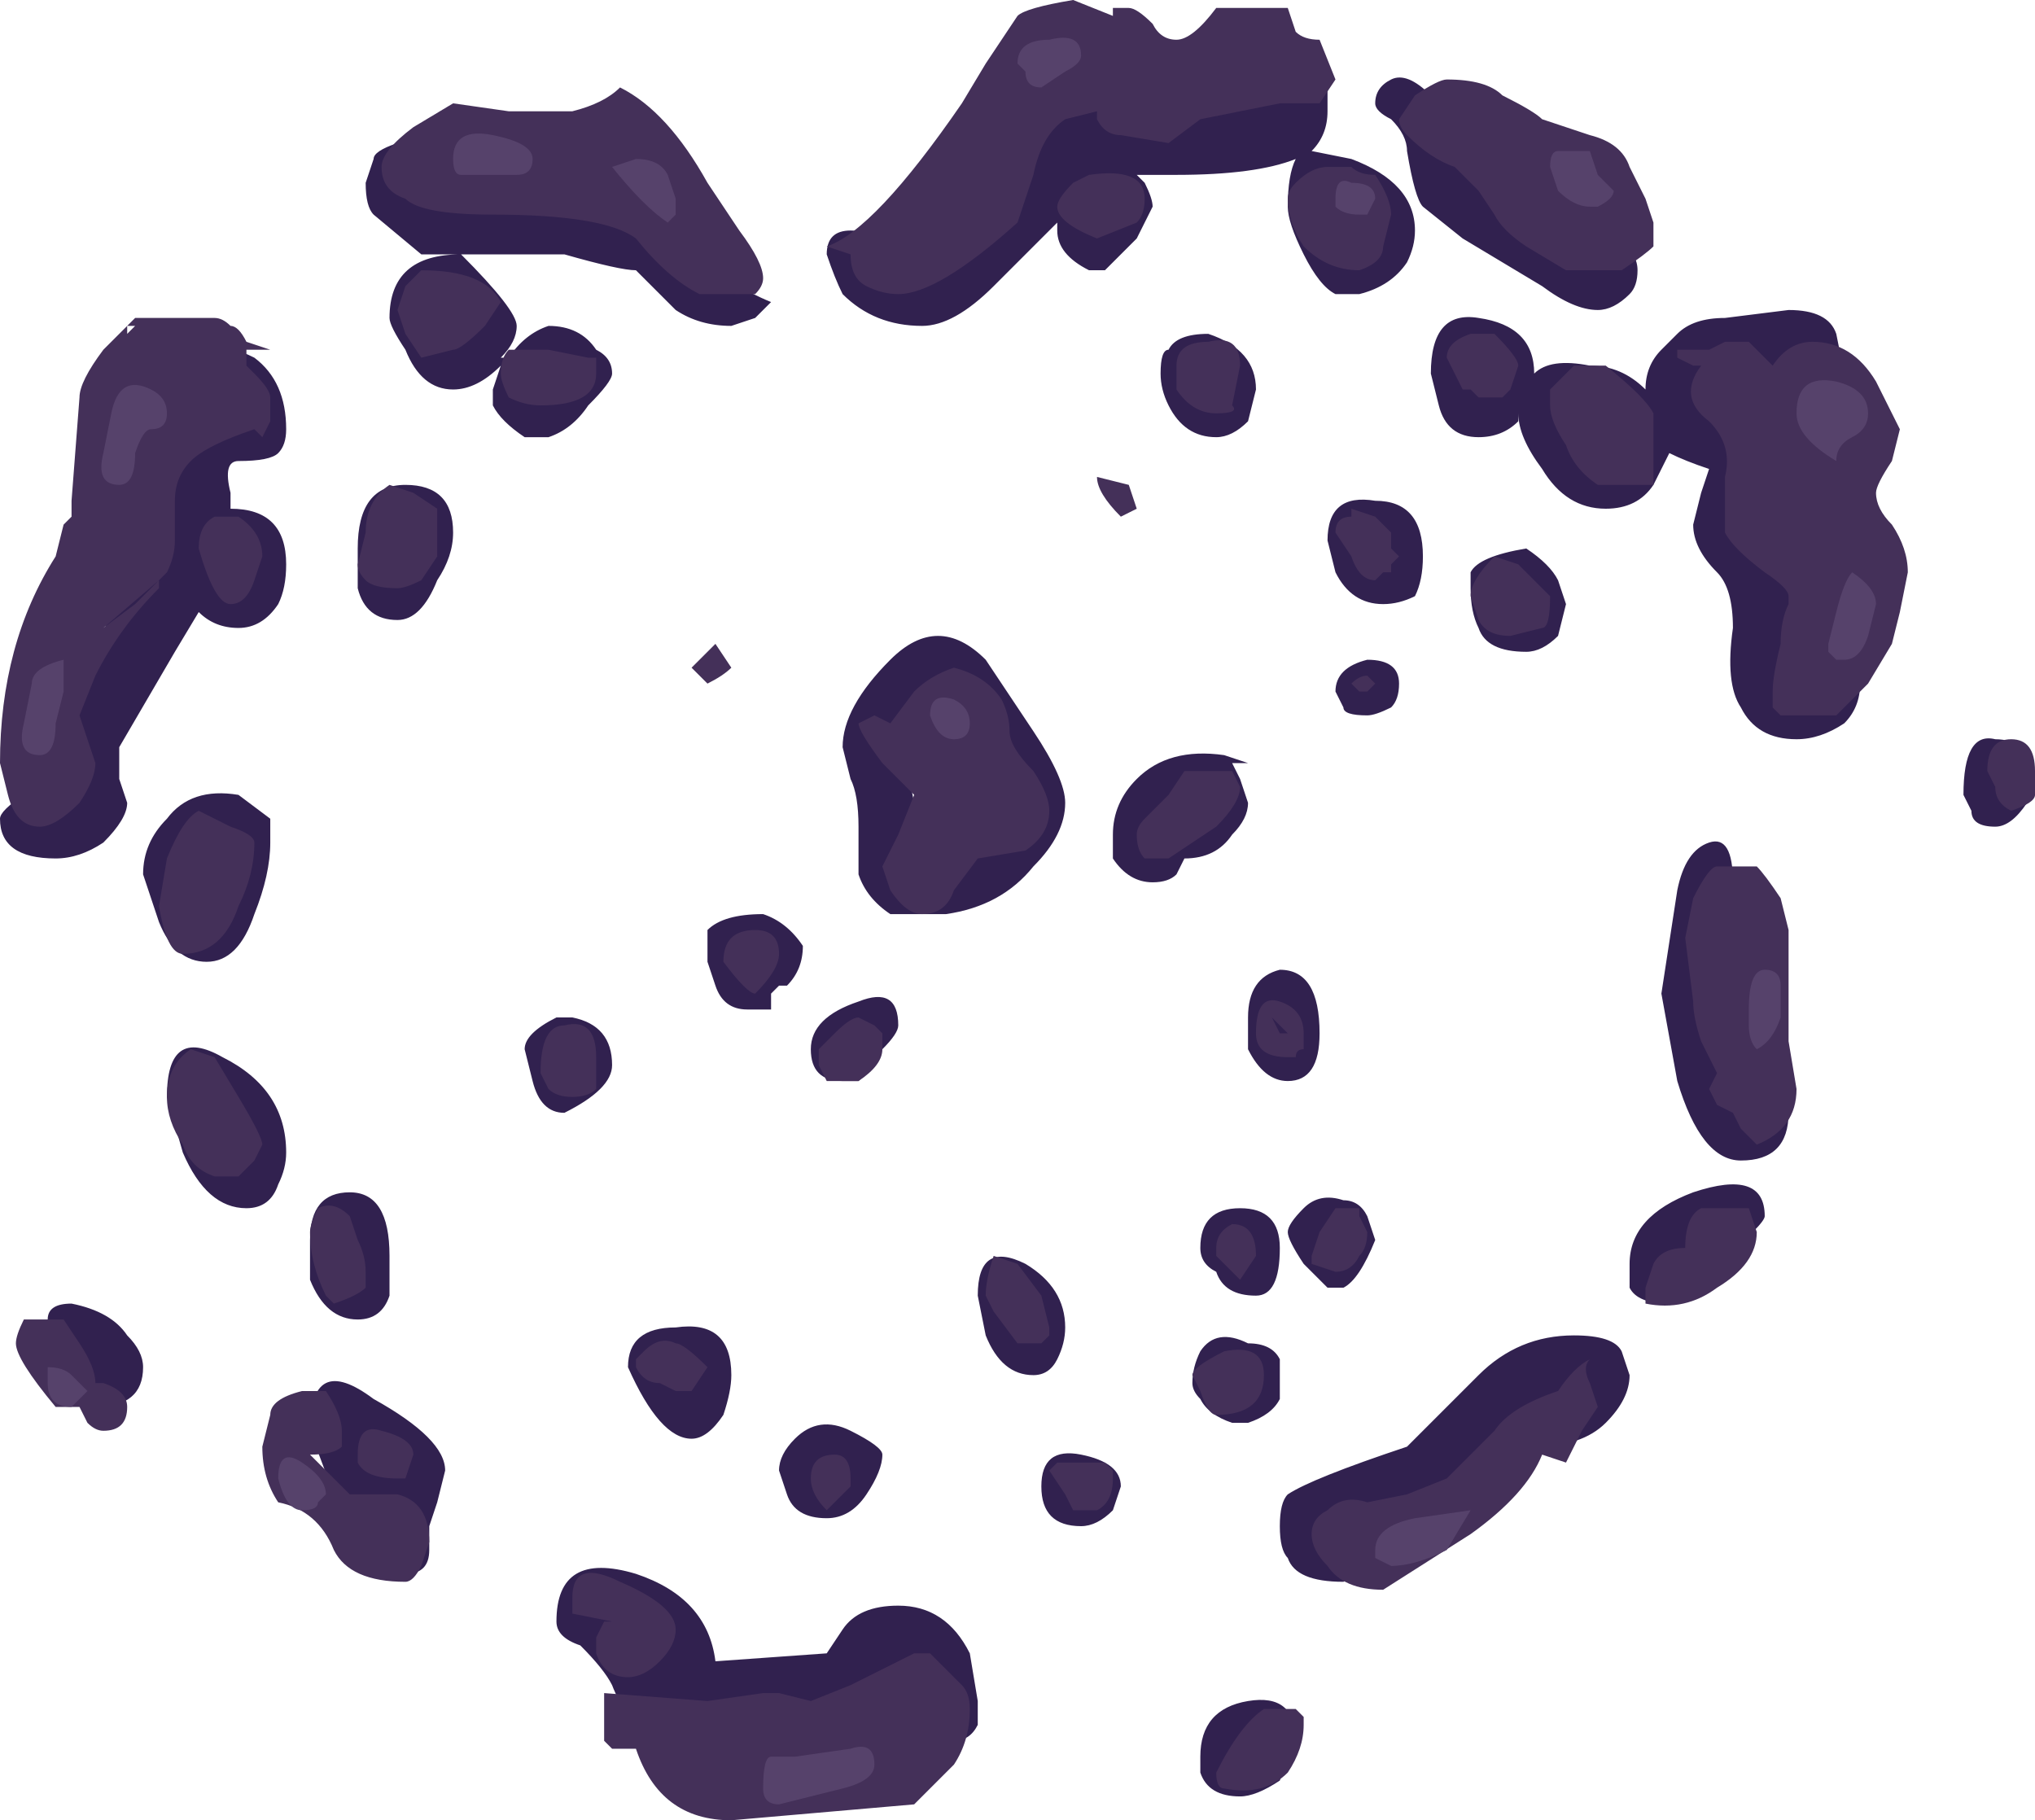 <?xml version="1.0" encoding="UTF-8" standalone="no"?>
<svg xmlns:ffdec="https://www.free-decompiler.com/flash" xmlns:xlink="http://www.w3.org/1999/xlink" ffdec:objectType="shape" height="11.45px" width="12.8px" xmlns="http://www.w3.org/2000/svg">
  <g transform="matrix(1.0, 0.0, 0.0, 1.0, 5.7, 5.15)">
    <path d="M2.95 -4.5 Q2.95 -4.6 3.05 -4.65 3.15 -4.7 3.3 -4.55 L4.2 -3.75 Q4.6 -3.65 4.6 -3.45 4.6 -3.35 4.55 -3.3 4.45 -3.2 4.35 -3.2 4.2 -3.2 4.0 -3.35 L3.5 -3.65 3.25 -3.85 Q3.2 -3.9 3.15 -4.2 3.15 -4.3 3.05 -4.4 2.95 -4.45 2.95 -4.5 M1.1 -4.65 L2.65 -4.6 2.65 -4.45 Q2.65 -4.3 2.55 -4.2 L2.8 -4.15 Q3.2 -4.0 3.2 -3.7 3.2 -3.6 3.15 -3.5 3.05 -3.35 2.85 -3.3 L2.7 -3.3 Q2.6 -3.35 2.5 -3.55 2.4 -3.75 2.4 -3.85 2.4 -4.05 2.45 -4.15 2.2 -4.05 1.7 -4.05 L1.45 -4.05 1.5 -4.0 Q1.55 -3.9 1.55 -3.85 L1.45 -3.65 1.25 -3.45 1.15 -3.45 Q0.95 -3.55 0.95 -3.7 L0.95 -3.75 0.55 -3.35 Q0.3 -3.1 0.1 -3.1 -0.2 -3.1 -0.4 -3.3 -0.45 -3.4 -0.5 -3.55 -0.5 -3.7 -0.35 -3.7 -0.25 -3.7 -0.2 -3.65 L1.1 -4.65 M2.2 -2.7 L2.15 -2.5 Q2.05 -2.4 1.95 -2.4 1.75 -2.4 1.65 -2.6 1.6 -2.7 1.6 -2.8 1.6 -2.95 1.65 -2.95 1.7 -3.05 1.9 -3.05 2.2 -2.95 2.2 -2.7 M0.05 -0.1 L0.4 -0.5 Q0.35 -0.6 0.4 -0.7 L0.3 -0.9 -0.1 -0.45 0.0 -0.35 0.05 -0.1 M0.8 -0.55 Q1.0 -0.25 1.0 -0.1 1.0 0.1 0.8 0.3 0.6 0.55 0.25 0.6 L-0.1 0.6 Q-0.25 0.5 -0.3 0.35 L-0.3 0.05 Q-0.3 -0.15 -0.35 -0.25 L-0.4 -0.45 Q-0.4 -0.7 -0.1 -1.0 0.2 -1.3 0.5 -1.0 L0.8 -0.55 M2.0 -0.4 L2.15 -0.35 2.05 -0.35 2.1 -0.25 2.15 -0.1 Q2.15 0.0 2.05 0.1 1.95 0.25 1.75 0.25 L1.7 0.35 Q1.65 0.4 1.55 0.4 1.4 0.4 1.3 0.25 L1.3 0.1 Q1.3 -0.1 1.45 -0.25 1.65 -0.45 2.0 -0.4 M2.7 -0.8 Q2.7 -0.95 2.9 -1.0 3.1 -1.0 3.1 -0.85 3.1 -0.75 3.05 -0.7 2.95 -0.65 2.9 -0.65 2.75 -0.65 2.75 -0.7 L2.7 -0.8 M2.65 -1.75 Q2.65 -2.05 2.95 -2.0 3.25 -2.0 3.25 -1.65 3.25 -1.5 3.2 -1.4 3.1 -1.35 3.0 -1.35 2.8 -1.35 2.7 -1.55 L2.65 -1.75 M5.2 -2.8 L5.65 -1.1 5.85 -1.1 Q5.95 -1.05 6.0 -1.0 L6.0 -0.85 Q6.0 -0.7 5.9 -0.6 5.75 -0.5 5.6 -0.5 5.35 -0.5 5.25 -0.7 5.15 -0.85 5.2 -1.2 5.2 -1.45 5.1 -1.55 4.95 -1.7 4.95 -1.85 L5.0 -2.05 5.05 -2.2 Q4.9 -2.25 4.8 -2.3 L4.7 -2.1 Q4.6 -1.95 4.4 -1.95 4.15 -1.95 4.0 -2.2 3.85 -2.4 3.85 -2.55 L3.85 -2.5 Q3.75 -2.4 3.6 -2.4 3.4 -2.4 3.35 -2.6 L3.3 -2.8 Q3.3 -3.2 3.6 -3.15 3.95 -3.1 3.95 -2.8 4.05 -2.9 4.3 -2.85 4.5 -2.85 4.65 -2.7 4.65 -2.85 4.75 -2.95 L4.85 -3.05 Q4.95 -3.15 5.15 -3.15 L5.55 -3.2 Q5.8 -3.2 5.85 -3.05 L5.9 -2.8 5.9 -2.75 5.75 -2.75 5.45 -2.7 5.2 -2.8 M3.9 -1.05 Q3.65 -1.05 3.6 -1.2 3.55 -1.3 3.55 -1.45 L3.55 -1.55 Q3.6 -1.65 3.9 -1.7 4.05 -1.6 4.1 -1.5 L4.15 -1.35 4.1 -1.15 Q4.0 -1.05 3.9 -1.05 M7.05 -0.1 Q6.95 0.05 6.85 0.05 6.7 0.05 6.7 -0.05 L6.65 -0.15 Q6.65 -0.55 6.85 -0.5 7.05 -0.5 7.05 -0.3 L7.05 -0.1 M5.15 0.65 L5.3 1.75 5.55 1.85 Q5.55 2.15 5.25 2.15 5.0 2.15 4.85 1.65 L4.75 1.1 4.85 0.45 Q4.9 0.2 5.05 0.15 5.2 0.1 5.2 0.4 L5.15 0.65 M4.2 3.25 Q4.45 3.25 4.5 3.35 L4.55 3.5 Q4.55 3.65 4.4 3.8 4.25 3.95 3.95 3.95 L2.9 4.35 2.7 4.4 Q2.8 4.5 3.0 4.5 L3.05 4.55 Q3.05 4.65 2.95 4.7 L2.75 4.8 Q2.45 4.8 2.4 4.65 2.35 4.6 2.35 4.45 2.35 4.3 2.4 4.25 2.55 4.15 3.15 3.95 L3.6 3.5 Q3.85 3.25 4.2 3.25 M2.95 2.65 Q2.85 2.9 2.75 2.95 L2.65 2.95 2.5 2.8 Q2.4 2.65 2.4 2.6 2.4 2.55 2.5 2.45 2.6 2.35 2.75 2.4 2.85 2.4 2.9 2.5 L2.95 2.65 M5.1 2.8 L4.8 3.05 Q4.6 3.05 4.55 2.95 L4.55 2.8 Q4.55 2.5 4.95 2.35 5.4 2.2 5.4 2.5 5.4 2.55 5.1 2.8 M2.4 1.65 Q2.25 1.65 2.15 1.45 L2.15 1.25 Q2.15 1.0 2.35 0.95 2.6 0.95 2.6 1.35 2.6 1.65 2.4 1.65 M0.95 3.4 Q0.9 3.5 0.8 3.5 0.6 3.5 0.5 3.25 L0.45 3.0 Q0.45 2.65 0.75 2.8 1.0 2.95 1.0 3.2 1.0 3.3 0.95 3.4 M1.85 2.7 Q1.85 2.45 2.1 2.45 2.35 2.45 2.35 2.7 2.35 3.0 2.2 3.0 2.0 3.0 1.95 2.85 1.85 2.8 1.85 2.7 M2.15 3.3 Q2.3 3.3 2.35 3.4 L2.35 3.65 Q2.3 3.75 2.15 3.8 L2.05 3.8 Q1.9 3.75 1.85 3.65 1.8 3.6 1.8 3.55 1.8 3.45 1.85 3.35 1.95 3.2 2.15 3.3 M1.35 4.2 L1.3 4.35 Q1.2 4.45 1.1 4.45 0.85 4.45 0.85 4.2 0.85 3.95 1.1 4.0 1.35 4.05 1.35 4.2 M0.45 5.7 Q0.4 5.8 0.3 5.8 L-0.8 5.75 -1.15 5.85 Q-1.7 5.85 -1.85 5.45 -1.9 5.35 -2.05 5.2 -2.2 5.15 -2.2 5.05 -2.2 4.6 -1.7 4.75 -1.25 4.9 -1.2 5.3 L-0.5 5.25 -0.4 5.1 Q-0.3 4.95 -0.05 4.95 0.25 4.95 0.4 5.25 L0.45 5.55 0.45 5.7 M2.35 6.05 Q2.2 6.15 2.1 6.15 1.9 6.15 1.85 6.0 L1.85 5.9 Q1.85 5.6 2.15 5.55 2.45 5.5 2.45 5.8 L2.35 6.05 M-2.7 -4.0 L-1.5 -3.65 Q-1.1 -3.35 -0.85 -3.25 L-0.95 -3.15 -1.1 -3.1 Q-1.3 -3.1 -1.45 -3.2 L-1.7 -3.45 Q-1.8 -3.45 -2.15 -3.55 L-3.05 -3.55 -3.35 -3.8 Q-3.4 -3.85 -3.4 -4.0 L-3.35 -4.15 Q-3.35 -4.2 -3.2 -4.25 -2.9 -4.25 -2.8 -4.15 L-2.7 -4.0 M-3.25 -3.15 Q-3.25 -3.55 -2.8 -3.55 -2.45 -3.2 -2.45 -3.1 -2.45 -3.0 -2.55 -2.9 L-2.5 -2.9 Q-2.4 -3.05 -2.25 -3.1 -2.05 -3.1 -1.95 -2.95 -1.85 -2.9 -1.85 -2.8 -1.85 -2.75 -2.0 -2.6 -2.1 -2.45 -2.25 -2.4 L-2.4 -2.4 Q-2.55 -2.5 -2.6 -2.6 L-2.6 -2.7 -2.55 -2.85 Q-2.7 -2.7 -2.85 -2.7 -3.05 -2.7 -3.15 -2.95 -3.25 -3.1 -3.25 -3.15 M-3.95 -2.3 Q-4.0 -2.25 -4.2 -2.25 -4.3 -2.25 -4.25 -2.05 L-4.25 -1.95 Q-3.9 -1.95 -3.9 -1.6 -3.9 -1.45 -3.95 -1.35 -4.05 -1.2 -4.2 -1.2 -4.35 -1.2 -4.45 -1.3 L-4.6 -1.05 -4.95 -0.45 -4.95 -0.25 -4.9 -0.1 Q-4.9 0.0 -5.05 0.15 -5.2 0.25 -5.35 0.25 -5.7 0.25 -5.7 0.0 -5.7 -0.05 -5.55 -0.15 L-5.35 -0.4 -4.75 -1.95 -4.45 -2.85 Q-4.4 -3.05 -4.1 -2.9 -3.9 -2.75 -3.9 -2.45 -3.9 -2.35 -3.95 -2.3 M-3.45 -1.7 Q-3.45 -2.1 -3.15 -2.1 -2.85 -2.1 -2.85 -1.8 -2.85 -1.65 -2.95 -1.5 -3.05 -1.25 -3.2 -1.25 -3.4 -1.25 -3.45 -1.45 L-3.45 -1.7 M-0.9 0.6 Q-0.75 0.65 -0.65 0.8 -0.65 0.95 -0.75 1.05 L-0.8 1.05 -0.85 1.1 -0.85 1.2 -1.0 1.2 Q-1.15 1.2 -1.2 1.05 L-1.25 0.9 -1.25 0.7 Q-1.15 0.6 -0.9 0.6 M-0.15 1.45 Q-0.25 1.6 -0.3 1.65 L-0.4 1.65 Q-0.6 1.65 -0.6 1.45 -0.6 1.25 -0.3 1.15 -0.05 1.05 -0.05 1.3 -0.05 1.35 -0.15 1.45 M-2.1 1.25 Q-1.85 1.3 -1.85 1.55 -1.85 1.7 -2.15 1.85 -2.3 1.85 -2.35 1.65 L-2.4 1.45 Q-2.4 1.35 -2.2 1.25 L-2.1 1.25 M-1.1 3.5 Q-1.1 3.6 -1.15 3.75 -1.25 3.9 -1.35 3.9 -1.55 3.9 -1.75 3.45 -1.75 3.2 -1.45 3.2 -1.1 3.15 -1.1 3.5 M-4.0 0.15 Q-4.0 0.35 -4.1 0.6 -4.2 0.9 -4.4 0.9 -4.6 0.9 -4.7 0.65 L-4.8 0.35 Q-4.8 0.15 -4.65 0.0 -4.5 -0.2 -4.2 -0.15 L-4.0 0.0 -4.0 0.15 M-4.9 3.25 Q-4.8 3.35 -4.8 3.45 -4.8 3.7 -5.1 3.7 -5.3 3.7 -5.4 3.5 L-5.4 3.15 Q-5.4 3.05 -5.25 3.05 -5.0 3.1 -4.9 3.25 M-3.95 2.3 Q-4.0 2.45 -4.15 2.45 -4.4 2.45 -4.55 2.1 L-4.65 1.75 Q-4.65 1.3 -4.3 1.5 -3.9 1.7 -3.9 2.1 -3.9 2.2 -3.95 2.3 M-3.25 3.0 Q-3.3 3.15 -3.45 3.15 -3.65 3.15 -3.75 2.9 L-3.75 2.65 Q-3.75 2.35 -3.5 2.35 -3.25 2.35 -3.25 2.75 L-3.25 3.0 M-3.0 4.45 Q-3.0 4.55 -3.0 4.6 -3.0 4.75 -3.15 4.75 L-3.6 4.25 -3.75 3.85 Q-3.75 3.35 -3.35 3.65 -2.9 3.9 -2.9 4.1 L-2.95 4.3 -3.0 4.45 M-0.35 3.85 Q-0.15 3.95 -0.15 4.0 -0.15 4.1 -0.25 4.25 -0.35 4.4 -0.5 4.4 -0.7 4.4 -0.75 4.25 L-0.8 4.1 Q-0.8 4.0 -0.7 3.9 -0.55 3.75 -0.35 3.85" fill="#31214f" fill-rule="evenodd" stroke="none"/>
    <path d="M3.2 -4.55 Q3.35 -4.65 3.4 -4.65 3.65 -4.65 3.75 -4.55 3.95 -4.45 4.0 -4.4 L4.3 -4.3 Q4.5 -4.25 4.55 -4.1 L4.65 -3.9 4.7 -3.75 4.7 -3.6 Q4.65 -3.55 4.5 -3.45 L4.15 -3.45 3.9 -3.6 Q3.75 -3.7 3.7 -3.8 L3.6 -3.95 3.45 -4.1 Q3.3 -4.15 3.15 -4.3 3.1 -4.35 3.1 -4.4 L3.2 -4.55 M3.0 -3.6 Q3.0 -3.5 2.85 -3.45 2.65 -3.45 2.5 -3.6 2.4 -3.75 2.4 -3.9 2.4 -3.95 2.45 -4.0 2.55 -4.1 2.65 -4.1 L2.8 -4.1 Q2.85 -4.05 2.95 -4.05 3.05 -3.9 3.05 -3.8 L3.0 -3.6 M1.4 -5.1 Q1.45 -5.1 1.55 -5.0 1.6 -4.9 1.7 -4.9 1.8 -4.9 1.95 -5.1 L2.4 -5.1 2.45 -4.95 Q2.5 -4.9 2.6 -4.9 L2.7 -4.65 2.6 -4.5 2.35 -4.5 1.85 -4.4 1.65 -4.25 1.35 -4.3 Q1.25 -4.3 1.2 -4.4 L1.2 -4.45 1.0 -4.4 Q0.85 -4.3 0.8 -4.05 L0.7 -3.75 Q0.2 -3.3 -0.05 -3.3 -0.15 -3.3 -0.25 -3.35 -0.35 -3.4 -0.35 -3.55 L-0.5 -3.6 Q-0.2 -3.7 0.35 -4.5 L0.5 -4.75 0.7 -5.05 Q0.75 -5.1 1.05 -5.15 L1.3 -5.05 1.3 -5.1 1.4 -5.1 M0.95 -3.85 Q0.95 -3.9 1.05 -4.0 L1.15 -4.05 Q1.5 -4.1 1.5 -3.9 1.5 -3.8 1.45 -3.75 L1.2 -3.65 Q0.95 -3.75 0.95 -3.85 M1.9 -3.0 Q2.1 -3.05 2.1 -2.85 L2.05 -2.6 Q2.1 -2.55 1.95 -2.55 1.8 -2.55 1.7 -2.7 1.7 -2.75 1.7 -2.85 1.7 -3.0 1.9 -3.0 M2.8 -1.95 L2.95 -1.9 3.05 -1.8 3.05 -1.7 3.1 -1.65 3.05 -1.6 3.05 -1.55 3.0 -1.55 2.95 -1.5 Q2.85 -1.5 2.8 -1.65 L2.7 -1.8 Q2.7 -1.9 2.8 -1.9 L2.8 -1.95 M1.35 -1.9 Q1.2 -2.05 1.2 -2.15 L1.4 -2.1 1.45 -1.95 1.35 -1.9 M0.65 -0.55 Q0.65 -0.45 0.8 -0.3 0.9 -0.15 0.9 -0.05 0.9 0.1 0.75 0.2 L0.45 0.25 0.3 0.45 Q0.25 0.6 0.1 0.6 0.0 0.6 -0.1 0.45 L-0.15 0.3 -0.05 0.1 0.05 -0.15 -0.15 -0.35 Q-0.3 -0.55 -0.3 -0.6 L-0.2 -0.65 -0.1 -0.6 0.05 -0.8 Q0.15 -0.9 0.3 -0.95 0.5 -0.9 0.6 -0.75 0.65 -0.65 0.65 -0.55 M2.8 -0.85 Q2.85 -0.9 2.9 -0.9 L2.95 -0.85 2.9 -0.8 2.85 -0.8 2.8 -0.85 M1.65 -0.15 L1.75 -0.3 2.05 -0.3 2.1 -0.2 Q2.1 -0.1 1.95 0.05 L1.65 0.25 1.5 0.25 Q1.45 0.2 1.45 0.1 1.45 0.05 1.5 0.0 L1.65 -0.15 M5.7 -3.0 Q5.95 -3.0 6.1 -2.75 L6.25 -2.45 6.2 -2.25 Q6.1 -2.1 6.1 -2.05 6.1 -1.95 6.2 -1.85 6.3 -1.7 6.3 -1.55 L6.25 -1.3 6.2 -1.1 6.05 -0.85 5.85 -0.65 5.5 -0.65 5.45 -0.7 Q5.45 -0.75 5.45 -0.8 5.45 -0.9 5.5 -1.1 5.5 -1.25 5.55 -1.35 L5.55 -1.4 Q5.55 -1.45 5.4 -1.55 5.2 -1.7 5.15 -1.8 L5.15 -2.15 Q5.2 -2.35 5.05 -2.5 4.85 -2.65 5.0 -2.85 L4.95 -2.85 4.85 -2.9 4.85 -2.95 5.05 -2.95 5.15 -3.0 5.3 -3.0 5.45 -2.85 Q5.55 -3.0 5.7 -3.0 M4.35 -2.1 Q4.2 -2.2 4.15 -2.35 4.05 -2.5 4.05 -2.6 L4.05 -2.7 4.2 -2.85 4.4 -2.85 Q4.65 -2.65 4.7 -2.55 L4.7 -2.1 4.35 -2.1 M3.75 -2.65 L3.6 -2.65 3.55 -2.7 3.5 -2.7 3.4 -2.9 Q3.4 -3.0 3.55 -3.05 L3.7 -3.05 Q3.85 -2.9 3.85 -2.85 L3.8 -2.7 3.75 -2.65 M3.85 -1.6 L4.05 -1.4 Q4.05 -1.2 4.0 -1.2 L3.8 -1.15 Q3.65 -1.15 3.6 -1.25 L3.55 -1.4 Q3.55 -1.5 3.7 -1.65 L3.85 -1.6 M6.8 -0.3 Q6.8 -0.5 6.95 -0.5 7.1 -0.5 7.1 -0.3 L7.1 -0.15 Q7.1 -0.1 6.95 -0.05 6.85 -0.1 6.85 -0.2 L6.8 -0.3 M5.55 0.7 L5.55 1.4 5.6 1.7 Q5.6 1.95 5.35 2.05 L5.25 1.95 5.2 1.85 5.1 1.8 5.05 1.7 5.1 1.6 5.0 1.4 Q4.95 1.25 4.95 1.15 L4.9 0.75 4.95 0.5 Q5.05 0.3 5.1 0.3 L5.35 0.3 Q5.4 0.35 5.5 0.5 L5.55 0.7 M5.35 2.6 Q5.35 2.8 5.1 2.95 4.9 3.1 4.65 3.05 L4.65 2.95 4.7 2.8 Q4.75 2.7 4.9 2.7 4.9 2.5 5.0 2.45 L5.3 2.45 5.35 2.6 M2.5 1.45 Q2.45 1.45 2.45 1.5 L2.4 1.5 Q2.2 1.5 2.2 1.35 2.2 1.1 2.35 1.15 2.5 1.2 2.5 1.35 L2.5 1.45 M2.4 1.35 L2.3 1.25 2.35 1.35 2.4 1.35 M0.5 3.0 Q0.5 2.9 0.55 2.75 L0.7 2.8 0.85 3.0 0.9 3.2 0.9 3.25 0.85 3.3 0.7 3.3 0.55 3.1 0.5 3.0 M2.85 2.5 L2.9 2.6 Q2.9 2.7 2.85 2.75 2.8 2.85 2.7 2.85 L2.55 2.8 2.55 2.75 2.6 2.6 2.7 2.45 2.85 2.45 2.85 2.5 M2.0 3.35 Q2.25 3.3 2.25 3.5 2.25 3.75 1.95 3.75 1.9 3.75 1.85 3.6 L1.8 3.5 Q1.8 3.45 2.0 3.35 M1.95 2.75 L1.95 2.7 Q1.95 2.6 2.05 2.55 2.2 2.55 2.2 2.75 L2.1 2.9 1.95 2.75 M2.65 4.35 Q2.75 4.25 2.9 4.3 L3.15 4.25 3.4 4.15 3.7 3.85 Q3.8 3.7 4.1 3.6 4.2 3.45 4.3 3.4 4.25 3.45 4.3 3.55 L4.35 3.7 4.25 3.85 4.15 4.05 4.0 4.0 Q3.9 4.25 3.55 4.5 L3.0 4.85 Q2.75 4.85 2.65 4.7 2.55 4.6 2.55 4.5 2.55 4.4 2.65 4.35 M1.0 4.25 L0.9 4.1 0.95 4.05 1.25 4.05 1.3 4.1 1.3 4.15 Q1.3 4.3 1.2 4.35 L1.05 4.35 1.0 4.25 M0.15 5.25 L0.35 5.45 Q0.4 5.5 0.4 5.6 0.4 5.8 0.3 5.95 L0.05 6.2 -1.1 6.3 Q-1.55 6.3 -1.7 5.85 L-1.85 5.85 -1.9 5.8 -1.9 5.5 -1.25 5.55 -0.9 5.5 -0.8 5.5 -0.6 5.55 -0.35 5.45 0.05 5.25 0.15 5.25 M2.45 5.6 L2.5 5.65 2.5 5.7 Q2.5 5.85 2.4 6.0 2.25 6.15 2.0 6.1 1.95 6.1 1.95 6.0 2.1 5.7 2.25 5.6 L2.45 5.6 M-1.8 -4.6 Q-1.5 -4.45 -1.25 -4.0 L-1.05 -3.7 Q-0.9 -3.5 -0.9 -3.4 -0.9 -3.35 -0.95 -3.3 L-1.3 -3.3 Q-1.5 -3.4 -1.7 -3.65 -1.9 -3.8 -2.6 -3.8 -3.05 -3.8 -3.15 -3.9 -3.3 -3.95 -3.3 -4.1 -3.3 -4.2 -3.1 -4.35 L-2.85 -4.5 -2.5 -4.45 -2.1 -4.45 Q-1.9 -4.5 -1.8 -4.6 M-3.05 -3.45 Q-2.65 -3.45 -2.55 -3.25 L-2.65 -3.1 Q-2.8 -2.95 -2.85 -2.95 L-3.05 -2.9 -3.15 -3.05 -3.2 -3.2 -3.15 -3.35 -3.05 -3.45 M-4.15 -3.0 L-4.0 -2.95 -4.15 -2.95 -4.15 -2.85 -4.1 -2.8 Q-4.0 -2.7 -4.0 -2.65 L-4.0 -2.5 -4.05 -2.4 -4.1 -2.45 Q-4.4 -2.35 -4.5 -2.25 -4.6 -2.15 -4.6 -2.0 L-4.6 -1.75 Q-4.6 -1.65 -4.65 -1.55 L-4.85 -1.35 -5.05 -1.2 -4.7 -1.5 -4.7 -1.45 Q-4.95 -1.2 -5.1 -0.9 L-5.2 -0.65 -5.1 -0.35 Q-5.1 -0.25 -5.2 -0.1 -5.35 0.05 -5.45 0.05 -5.6 0.05 -5.65 -0.15 L-5.7 -0.35 Q-5.7 -1.1 -5.35 -1.65 L-5.3 -1.85 -5.25 -1.9 -5.25 -2.0 -5.2 -2.65 Q-5.2 -2.75 -5.05 -2.95 L-4.85 -3.15 -4.35 -3.15 Q-4.3 -3.15 -4.25 -3.1 -4.2 -3.1 -4.15 -3.0 M-4.25 -2.9 L-4.25 -2.9 M-3.25 -2.1 L-3.1 -2.05 -2.95 -1.95 -2.95 -1.65 -3.05 -1.5 Q-3.15 -1.45 -3.2 -1.45 -3.35 -1.45 -3.4 -1.5 -3.45 -1.55 -3.45 -1.6 L-3.4 -1.8 Q-3.4 -2.0 -3.25 -2.1 M-4.85 -3.1 L-4.9 -3.1 -4.9 -3.05 -4.85 -3.1 M-5.2 -0.35 L-5.2 -0.35 M-4.25 -1.35 Q-4.35 -1.35 -4.45 -1.7 -4.45 -1.85 -4.35 -1.9 L-4.2 -1.9 Q-4.05 -1.8 -4.05 -1.65 L-4.1 -1.5 Q-4.15 -1.35 -4.25 -1.35 M-1.95 -2.9 L-1.95 -2.8 Q-1.95 -2.6 -2.3 -2.6 -2.4 -2.6 -2.5 -2.65 -2.55 -2.75 -2.55 -2.8 -2.55 -2.9 -2.5 -2.95 L-2.25 -2.95 -2.0 -2.9 -1.95 -2.9 M-1.1 -0.95 Q-1.15 -0.9 -1.25 -0.85 L-1.35 -0.95 -1.2 -1.1 -1.1 -0.95 M-0.8 0.85 Q-0.8 0.95 -0.95 1.1 -1.0 1.1 -1.15 0.9 -1.15 0.7 -0.95 0.7 -0.8 0.7 -0.8 0.85 M-0.2 1.3 L-0.15 1.35 -0.15 1.45 Q-0.15 1.55 -0.3 1.65 L-0.5 1.65 -0.55 1.55 -0.55 1.45 -0.45 1.35 Q-0.35 1.25 -0.3 1.25 L-0.2 1.3 M-1.95 1.7 Q-2.0 1.75 -2.1 1.75 -2.2 1.75 -2.25 1.7 L-2.3 1.6 Q-2.3 1.3 -2.15 1.3 -1.95 1.25 -1.95 1.5 -1.95 1.65 -1.95 1.7 M-1.7 3.4 L-1.65 3.35 Q-1.55 3.25 -1.45 3.3 -1.4 3.3 -1.25 3.45 L-1.35 3.6 -1.45 3.6 -1.55 3.55 Q-1.65 3.55 -1.7 3.45 L-1.7 3.4 M-4.2 0.55 Q-4.3 0.85 -4.55 0.85 -4.65 0.85 -4.7 0.55 L-4.65 0.25 Q-4.55 0.0 -4.45 -0.05 L-4.25 0.05 Q-4.1 0.1 -4.1 0.15 -4.1 0.35 -4.2 0.55 M-4.35 1.5 L-4.2 1.75 Q-4.05 2.0 -4.05 2.05 L-4.1 2.15 -4.2 2.25 -4.35 2.25 Q-4.5 2.2 -4.55 2.05 -4.65 1.9 -4.65 1.75 -4.65 1.55 -4.5 1.45 L-4.35 1.5 M-5.2 3.3 Q-5.1 3.45 -5.1 3.55 L-5.05 3.55 Q-4.9 3.6 -4.9 3.7 -4.9 3.85 -5.05 3.85 -5.1 3.85 -5.15 3.8 L-5.2 3.7 -5.35 3.7 Q-5.6 3.4 -5.6 3.3 -5.6 3.25 -5.55 3.15 L-5.3 3.15 -5.2 3.3 M-3.7 2.45 Q-3.6 2.4 -3.5 2.5 L-3.45 2.65 Q-3.4 2.75 -3.4 2.85 L-3.4 2.95 Q-3.45 3.0 -3.6 3.05 L-3.65 3.0 Q-3.75 2.8 -3.75 2.6 -3.75 2.55 -3.7 2.45 M-3.55 3.95 Q-3.6 4.0 -3.75 4.0 L-3.5 4.25 -3.2 4.25 Q-3.0 4.3 -3.0 4.55 L-3.05 4.7 Q-3.1 4.8 -3.15 4.8 -3.5 4.8 -3.6 4.6 -3.7 4.35 -3.95 4.3 -4.05 4.15 -4.05 3.95 L-4.0 3.75 Q-4.0 3.65 -3.8 3.6 L-3.65 3.6 Q-3.55 3.75 -3.55 3.85 L-3.55 3.95 M-3.45 4.0 Q-3.45 3.8 -3.3 3.85 -3.1 3.9 -3.1 4.0 L-3.15 4.15 -3.2 4.15 Q-3.4 4.15 -3.45 4.05 L-3.45 4.0 M-0.35 4.15 L-0.35 4.2 -0.5 4.35 Q-0.6 4.25 -0.6 4.15 -0.6 4.0 -0.45 4.0 -0.35 4.0 -0.35 4.15 M-1.45 5.1 Q-1.45 5.2 -1.55 5.3 -1.65 5.4 -1.75 5.4 -1.9 5.4 -1.95 5.25 L-1.95 5.15 -1.9 5.05 -1.85 5.05 -2.1 5.0 -2.1 4.9 Q-2.1 4.65 -1.8 4.8 -1.45 4.95 -1.45 5.1" fill="#443059" fill-rule="evenodd" stroke="none"/>
    <path d="M4.1 -4.2 L4.3 -4.2 4.35 -4.05 4.45 -3.95 Q4.45 -3.9 4.35 -3.85 L4.3 -3.85 Q4.2 -3.85 4.1 -3.95 L4.05 -4.1 Q4.05 -4.2 4.1 -4.2 M2.9 -3.8 L2.85 -3.8 Q2.75 -3.8 2.7 -3.85 L2.7 -3.9 Q2.7 -4.05 2.8 -4.0 2.95 -4.0 2.95 -3.9 L2.9 -3.8 M1.1 -4.8 Q1.1 -4.75 1.0 -4.7 L0.85 -4.6 Q0.75 -4.6 0.75 -4.7 L0.7 -4.75 Q0.7 -4.9 0.9 -4.9 1.1 -4.95 1.1 -4.8 M0.3 -0.5 Q0.2 -0.5 0.15 -0.65 0.15 -0.8 0.3 -0.75 0.4 -0.7 0.4 -0.6 0.4 -0.5 0.3 -0.5 M5.95 -2.4 Q5.85 -2.35 5.85 -2.25 5.6 -2.4 5.6 -2.55 5.6 -2.8 5.85 -2.75 6.05 -2.7 6.05 -2.55 6.05 -2.45 5.95 -2.4 M6.1 -1.35 L6.05 -1.15 Q6.0 -1.0 5.9 -1.0 L5.85 -1.0 5.8 -1.05 5.8 -1.1 5.85 -1.3 Q5.9 -1.5 5.95 -1.55 6.1 -1.45 6.1 -1.35 M5.4 0.95 Q5.5 0.95 5.5 1.05 L5.5 1.25 Q5.45 1.4 5.35 1.45 5.3 1.4 5.3 1.3 L5.3 1.2 Q5.3 0.95 5.4 0.95 M3.4 4.6 Q3.2 4.7 3.05 4.7 L2.95 4.65 2.95 4.6 Q2.95 4.45 3.2 4.4 L3.55 4.35 3.4 4.6 M-2.35 -4.15 Q-2.35 -4.05 -2.45 -4.05 L-2.8 -4.05 Q-2.85 -4.05 -2.85 -4.15 -2.85 -4.35 -2.6 -4.3 -2.35 -4.25 -2.35 -4.15 M-1.5 -4.05 L-1.45 -3.9 -1.45 -3.8 -1.5 -3.75 Q-1.65 -3.85 -1.85 -4.1 L-1.7 -4.15 Q-1.55 -4.15 -1.5 -4.05 M-4.95 -2.1 Q-5.1 -2.1 -5.05 -2.3 L-5.0 -2.55 Q-4.95 -2.8 -4.75 -2.7 -4.65 -2.65 -4.65 -2.55 -4.65 -2.45 -4.75 -2.45 -4.8 -2.45 -4.85 -2.3 -4.85 -2.1 -4.95 -2.1 M-5.3 -0.8 L-5.35 -0.6 Q-5.35 -0.4 -5.45 -0.4 -5.6 -0.4 -5.55 -0.6 L-5.5 -0.85 Q-5.5 -0.95 -5.3 -1.0 L-5.3 -0.8 M-5.25 3.5 L-5.15 3.6 -5.25 3.7 Q-5.4 3.7 -5.4 3.55 L-5.4 3.45 Q-5.3 3.45 -5.25 3.5 M-3.7 4.3 Q-3.7 4.35 -3.8 4.35 -3.9 4.35 -3.95 4.15 -3.95 3.95 -3.8 4.05 -3.65 4.15 -3.65 4.25 L-3.7 4.3 M-0.2 5.95 Q-0.2 6.05 -0.4 6.1 L-0.8 6.2 Q-0.9 6.2 -0.9 6.1 -0.9 5.9 -0.85 5.9 L-0.7 5.9 -0.35 5.85 Q-0.2 5.8 -0.2 5.95" fill="#56426b" fill-rule="evenodd" stroke="none"/>
  </g>
</svg>
